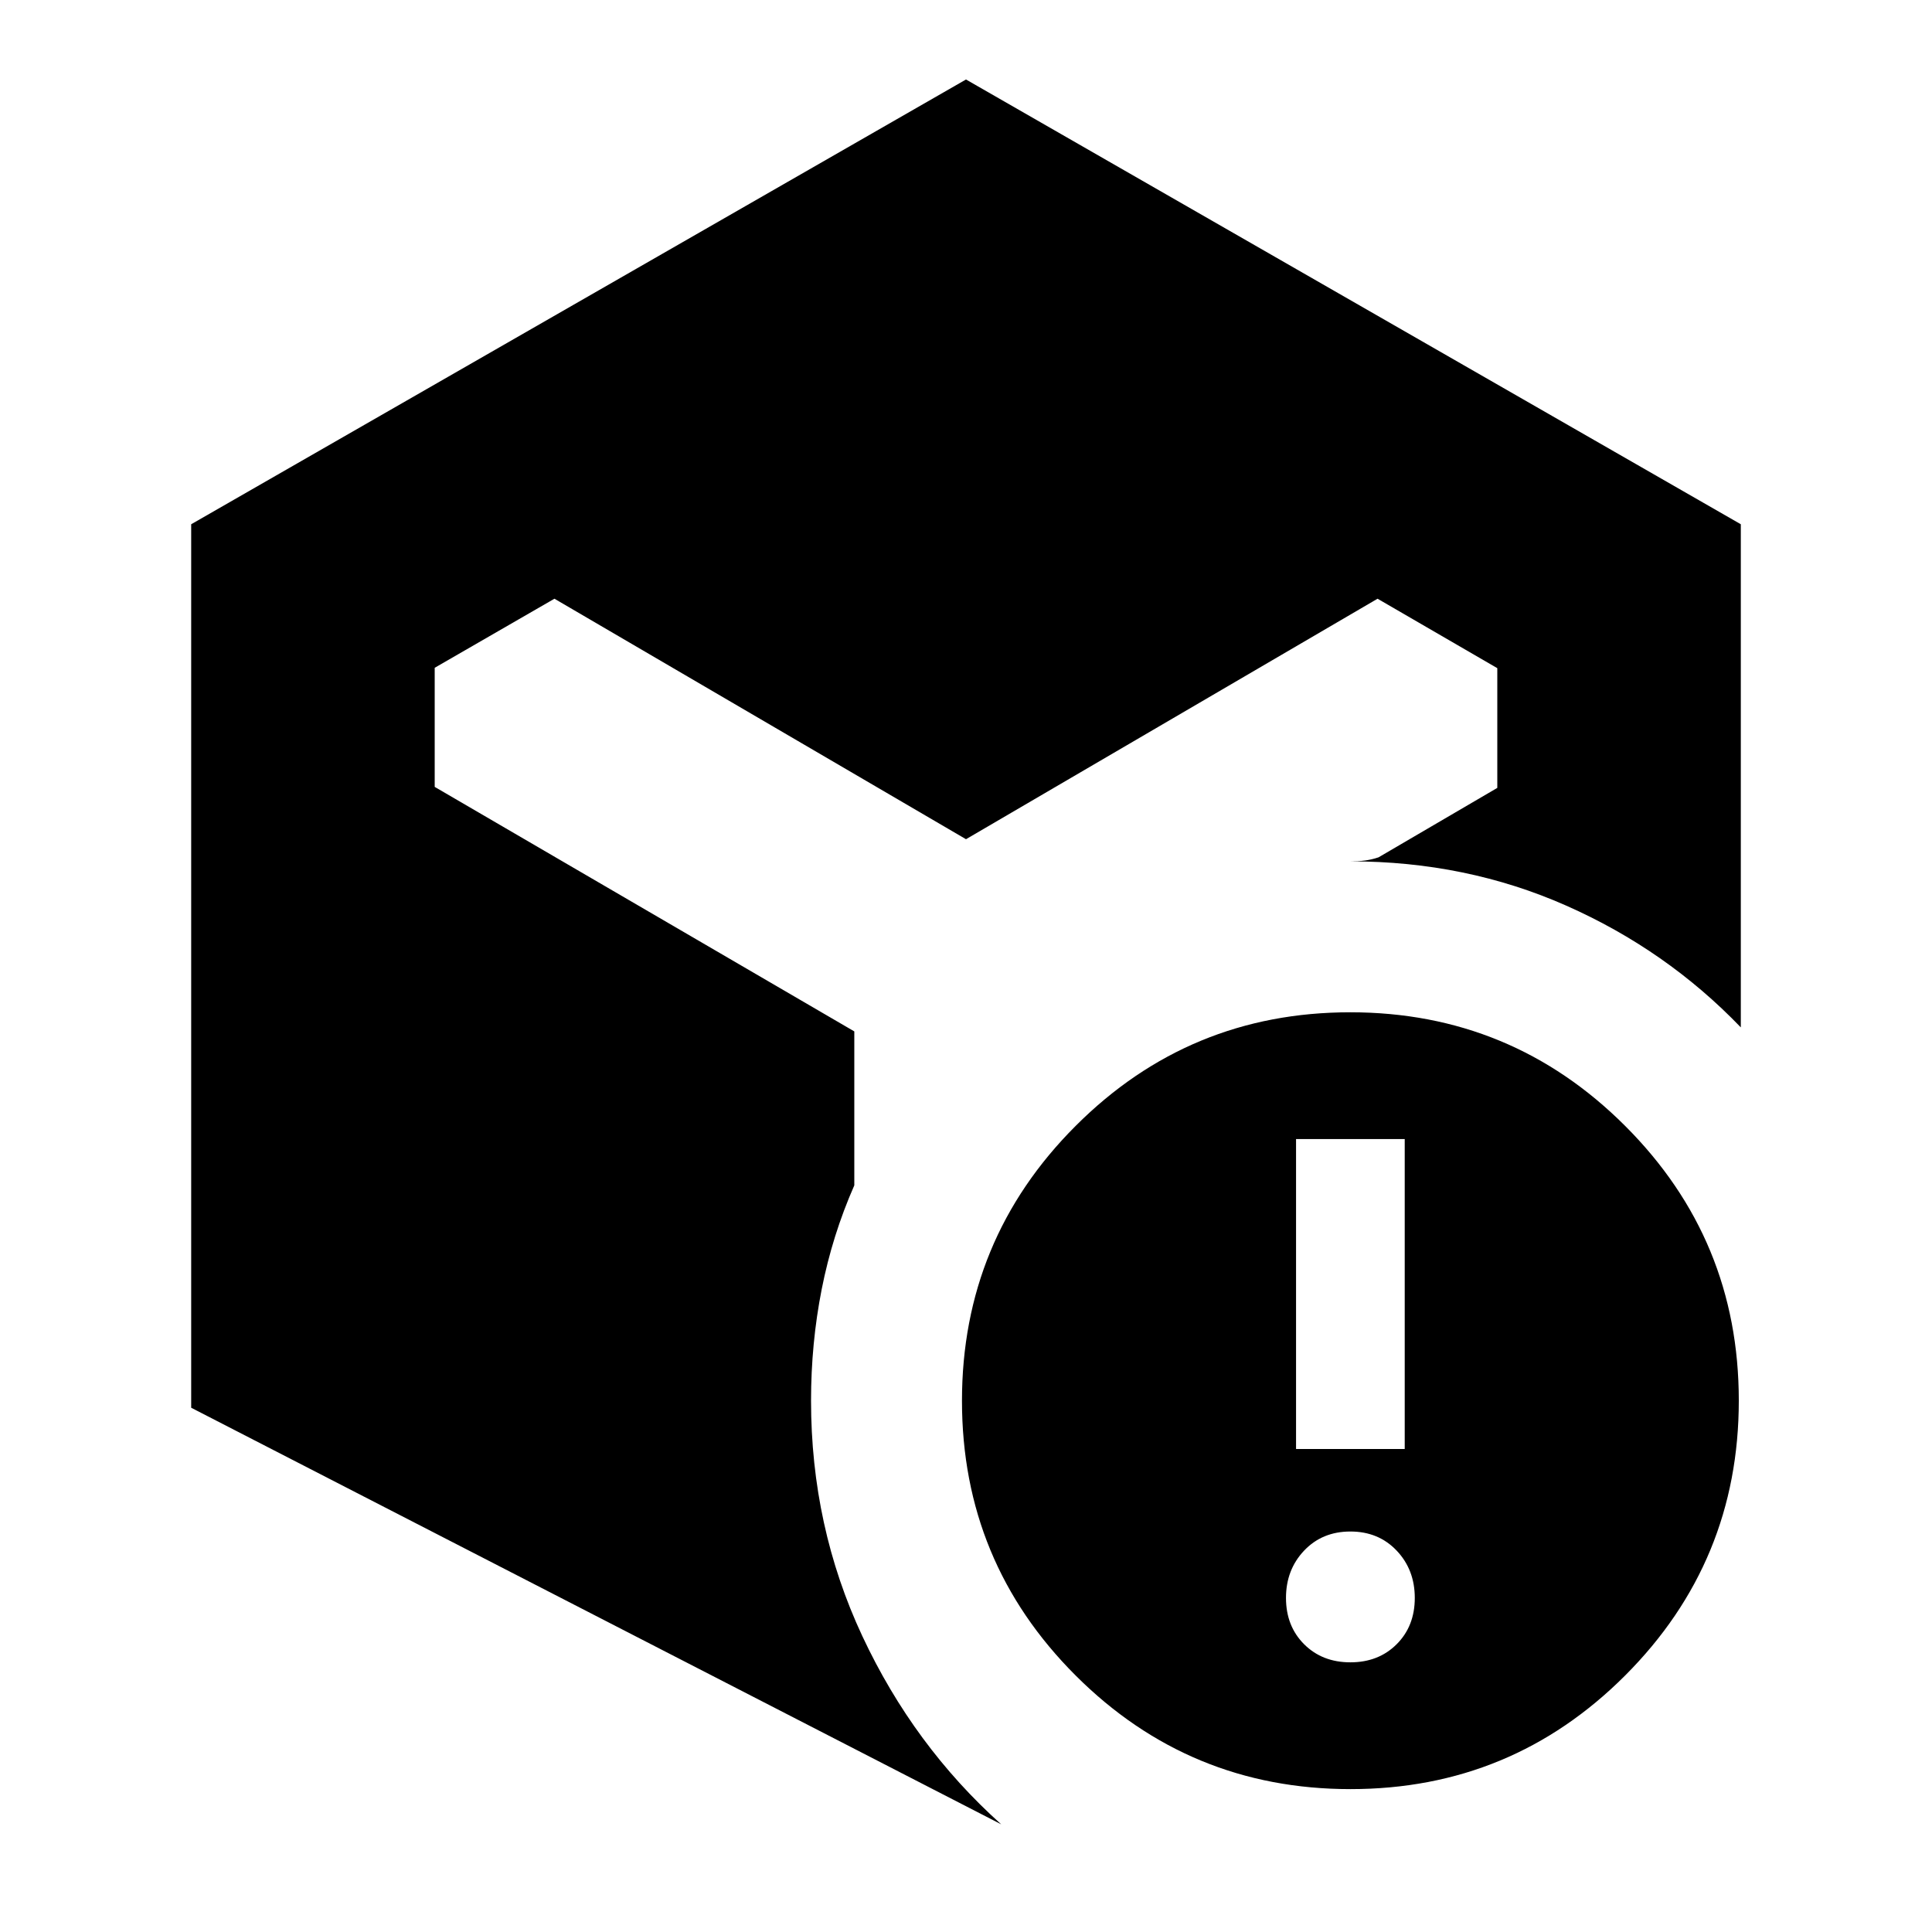 <svg xmlns="http://www.w3.org/2000/svg" height="24" viewBox="0 -960 960 960" width="24"><path d="M671-134q14 0 23-9t9-23q0-14-9-23.5t-23-9.5q-14 0-23 9.5t-9 23.5q0 14 9 23t23 9Zm-27-106h54v-154h-54v154ZM95-260.5v-439l385-221 385 221v250Q828-488 778.25-510T671-532q4 0 7.298-.429 3.298-.428 6.702-1.571l59-34.5v-59.493L684.5-662.5 480-543 275.5-662.5 216-628.179V-569l208.5 121.5v76.5q-10.913 24.769-16.206 51.635Q403-292.5 403-264q0 62.5 25.5 117t69 93.5L95-260.5ZM671.067-71Q591-71 534.5-127.433q-56.5-56.433-56.5-136.5Q478-344 534.433-400.5q56.433-56.5 136.5-56.5Q751-457 807.5-400.567q56.5 56.433 56.5 136.5Q864-184 807.567-127.5 751.134-71 671.067-71Z"/></svg>